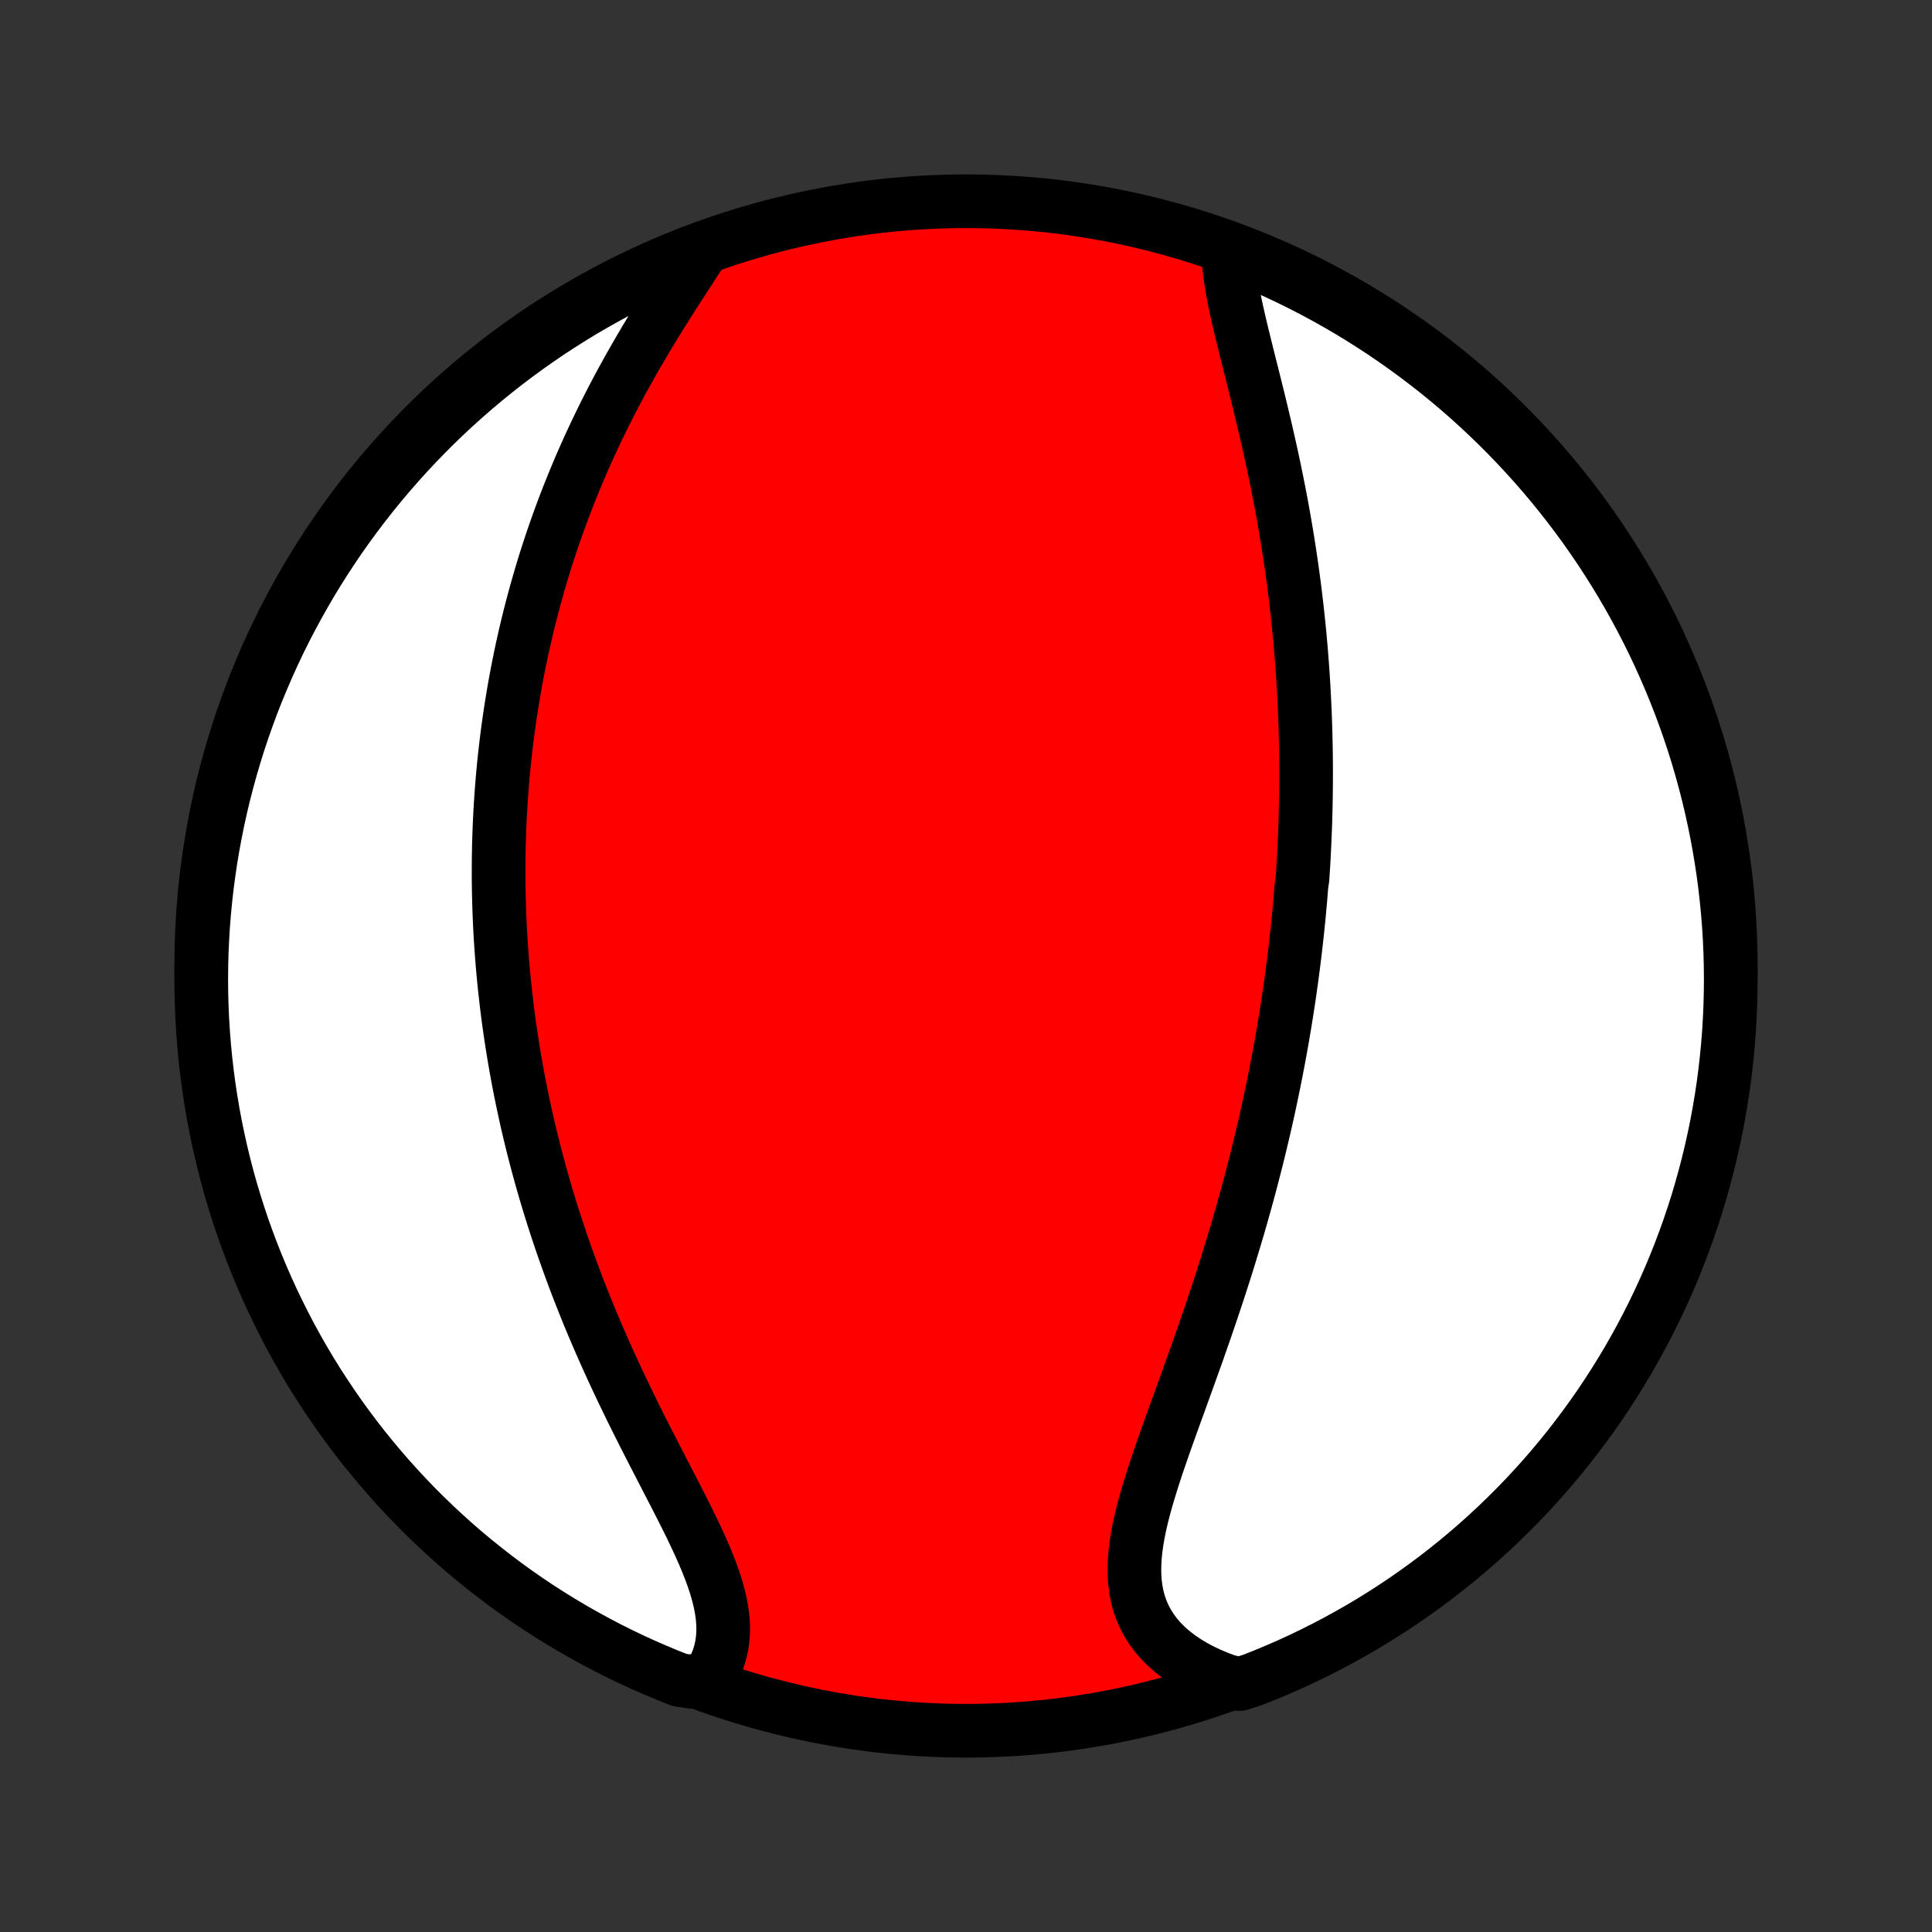 <?xml version="1.0" encoding="utf-8" standalone="no"?>
<!DOCTYPE svg PUBLIC "-//W3C//DTD SVG 1.1//EN"
  "http://www.w3.org/Graphics/SVG/1.1/DTD/svg11.dtd">
<!-- Created with matplotlib (http://matplotlib.org/) -->
<svg height="72pt" version="1.1" viewBox="0 0 72 72" width="72pt" xmlns="http://www.w3.org/2000/svg" xmlns:xlink="http://www.w3.org/1999/xlink">
 <rect x="0" y="0" width="72" height="72" fill="#333333" stroke="none"/>
 <defs>
  <style type="text/css">
*{stroke-linecap:butt;stroke-linejoin:round;}
  </style>
 </defs>
 <g id="figure_1">
  <g id="patch_1">
   <path d="
M0 72
L72 72
L72 0
L0 0
z
" style="fill:none;"/>
  </g>
  <g id="axes_1">
   <g id="PatchCollection_1">
    <defs>
     <path d="
M36 -7.5
C43.558 -7.5 50.808 -10.503 56.153 -15.848
C61.497 -21.192 64.5 -28.442 64.5 -36
C64.5 -43.558 61.497 -50.808 56.153 -56.153
C50.808 -61.497 43.558 -64.5 36 -64.5
C28.442 -64.5 21.192 -61.497 15.848 -56.153
C10.503 -50.808 7.5 -43.558 7.5 -36
C7.5 -28.442 10.503 -21.192 15.848 -15.848
C21.192 -10.503 28.442 -7.5 36 -7.5
z
" id="C0_0_a811fe30f3"/>
     <path d="
M45.776 -62.63
L45.785 -62.364
L45.806 -62.091
L45.837 -61.811
L45.877 -61.526
L45.925 -61.235
L45.979 -60.94
L46.04 -60.64
L46.106 -60.336
L46.176 -60.028
L46.249 -59.717
L46.325 -59.404
L46.403 -59.088
L46.482 -58.77
L46.562 -58.45
L46.643 -58.128
L46.724 -57.806
L46.805 -57.482
L46.885 -57.158
L46.964 -56.833
L47.042 -56.508
L47.119 -56.184
L47.195 -55.859
L47.269 -55.534
L47.341 -55.21
L47.412 -54.887
L47.481 -54.564
L47.547 -54.242
L47.612 -53.921
L47.675 -53.601
L47.736 -53.283
L47.794 -52.965
L47.851 -52.649
L47.905 -52.334
L47.958 -52.02
L48.008 -51.708
L48.056 -51.398
L48.102 -51.089
L48.147 -50.781
L48.189 -50.475
L48.229 -50.17
L48.267 -49.867
L48.303 -49.566
L48.338 -49.266
L48.37 -48.968
L48.401 -48.671
L48.43 -48.376
L48.457 -48.082
L48.482 -47.79
L48.506 -47.499
L48.528 -47.21
L48.548 -46.922
L48.567 -46.635
L48.584 -46.35
L48.599 -46.066
L48.613 -45.784
L48.626 -45.502
L48.637 -45.222
L48.646 -44.943
L48.654 -44.665
L48.661 -44.388
L48.666 -44.112
L48.67 -43.838
L48.673 -43.564
L48.674 -43.291
L48.674 -43.019
L48.673 -42.747
L48.67 -42.476
L48.666 -42.206
L48.661 -41.937
L48.654 -41.668
L48.647 -41.4
L48.638 -41.133
L48.627 -40.865
L48.616 -40.599
L48.603 -40.332
L48.59 -40.066
L48.575 -39.8
L48.558 -39.534
L48.541 -39.268
L48.502 -39.003
L48.481 -38.737
L48.459 -38.471
L48.435 -38.206
L48.411 -37.94
L48.385 -37.674
L48.358 -37.408
L48.329 -37.141
L48.299 -36.874
L48.269 -36.607
L48.236 -36.339
L48.203 -36.071
L48.168 -35.802
L48.132 -35.533
L48.094 -35.263
L48.056 -34.992
L48.016 -34.721
L47.974 -34.448
L47.931 -34.175
L47.887 -33.901
L47.841 -33.626
L47.794 -33.35
L47.745 -33.073
L47.695 -32.795
L47.643 -32.515
L47.59 -32.235
L47.535 -31.953
L47.478 -31.67
L47.42 -31.386
L47.36 -31.1
L47.299 -30.813
L47.236 -30.524
L47.171 -30.234
L47.104 -29.942
L47.035 -29.649
L46.965 -29.354
L46.893 -29.058
L46.819 -28.76
L46.742 -28.46
L46.664 -28.159
L46.585 -27.856
L46.503 -27.551
L46.419 -27.244
L46.333 -26.936
L46.245 -26.626
L46.155 -26.314
L46.063 -26.001
L45.968 -25.686
L45.872 -25.369
L45.774 -25.05
L45.674 -24.73
L45.571 -24.408
L45.467 -24.084
L45.361 -23.76
L45.252 -23.433
L45.142 -23.105
L45.03 -22.776
L44.917 -22.445
L44.801 -22.114
L44.685 -21.781
L44.567 -21.448
L44.447 -21.113
L44.327 -20.778
L44.206 -20.442
L44.084 -20.106
L43.963 -19.769
L43.841 -19.433
L43.719 -19.096
L43.598 -18.76
L43.478 -18.424
L43.36 -18.09
L43.245 -17.756
L43.131 -17.423
L43.021 -17.092
L42.916 -16.762
L42.815 -16.435
L42.719 -16.11
L42.63 -15.787
L42.549 -15.468
L42.476 -15.151
L42.413 -14.839
L42.36 -14.53
L42.319 -14.226
L42.291 -13.926
L42.277 -13.632
L42.277 -13.343
L42.294 -13.06
L42.328 -12.783
L42.379 -12.512
L42.449 -12.249
L42.538 -11.993
L42.647 -11.744
L42.775 -11.504
L42.923 -11.272
L43.091 -11.049
L43.278 -10.834
L43.484 -10.629
L43.708 -10.434
L43.95 -10.248
L44.208 -10.073
L44.483 -9.907
L44.773 -9.752
L45.077 -9.608
L45.395 -9.474
L45.725 -9.351
L46.2 -9.24
L46.663 -9.388
L47.123 -9.57
L47.579 -9.76
L48.032 -9.958
L48.481 -10.164
L48.926 -10.378
L49.367 -10.6
L49.804 -10.829
L50.237 -11.066
L50.666 -11.311
L51.09 -11.563
L51.51 -11.823
L51.925 -12.09
L52.335 -12.364
L52.74 -12.646
L53.14 -12.934
L53.535 -13.23
L53.924 -13.533
L54.308 -13.842
L54.687 -14.159
L55.059 -14.481
L55.426 -14.811
L55.787 -15.147
L56.142 -15.489
L56.491 -15.837
L56.834 -16.192
L57.17 -16.552
L57.5 -16.919
L57.823 -17.291
L58.14 -17.669
L58.449 -18.053
L58.752 -18.442
L59.048 -18.837
L59.337 -19.236
L59.62 -19.641
L59.894 -20.051
L60.162 -20.466
L60.422 -20.885
L60.675 -21.309
L60.92 -21.738
L61.157 -22.17
L61.387 -22.607
L61.609 -23.048
L61.824 -23.493
L62.03 -23.942
L62.229 -24.395
L62.419 -24.851
L62.602 -25.31
L62.776 -25.773
L62.943 -26.239
L63.101 -26.708
L63.251 -27.179
L63.392 -27.654
L63.525 -28.131
L63.65 -28.61
L63.766 -29.091
L63.874 -29.575
L63.974 -30.06
L64.064 -30.548
L64.147 -31.037
L64.221 -31.527
L64.286 -32.019
L64.342 -32.512
L64.39 -33.007
L64.43 -33.502
L64.46 -33.998
L64.482 -34.494
L64.495 -34.991
L64.5 -35.488
L64.496 -35.986
L64.483 -36.483
L64.462 -36.98
L64.432 -37.477
L64.393 -37.974
L64.345 -38.47
L64.289 -38.965
L64.225 -39.459
L64.151 -39.952
L64.07 -40.444
L63.979 -40.935
L63.88 -41.424
L63.773 -41.911
L63.657 -42.397
L63.533 -42.881
L63.4 -43.362
L63.259 -43.842
L63.11 -44.319
L62.952 -44.793
L62.786 -45.265
L62.612 -45.734
L62.43 -46.2
L62.24 -46.663
L62.042 -47.123
L61.836 -47.579
L61.622 -48.032
L61.4 -48.481
L61.171 -48.926
L60.934 -49.367
L60.689 -49.804
L60.437 -50.237
L60.177 -50.666
L59.91 -51.09
L59.636 -51.51
L59.354 -51.925
L59.066 -52.335
L58.77 -52.74
L58.467 -53.14
L58.158 -53.535
L57.842 -53.924
L57.519 -54.308
L57.189 -54.687
L56.853 -55.059
L56.511 -55.426
L56.163 -55.787
L55.808 -56.142
L55.447 -56.491
L55.081 -56.834
L54.709 -57.17
L54.331 -57.5
L53.947 -57.823
L53.558 -58.14
L53.163 -58.449
L52.764 -58.752
L52.359 -59.048
L51.949 -59.337
L51.534 -59.62
L51.115 -59.894
L50.691 -60.162
L50.263 -60.422
L49.83 -60.675
L49.393 -60.92
L48.952 -61.157
L48.507 -61.387
L48.058 -61.609
L47.605 -61.824
L47.149 -62.03
L46.69 -62.229
z
" id="C0_1_157541ecdb"/>
     <path d="
M26.064 -62.513
L25.868 -62.21
L25.669 -61.903
L25.468 -61.593
L25.266 -61.28
L25.063 -60.964
L24.861 -60.646
L24.659 -60.325
L24.459 -60.002
L24.261 -59.677
L24.064 -59.351
L23.871 -59.023
L23.68 -58.694
L23.493 -58.365
L23.309 -58.035
L23.128 -57.704
L22.951 -57.373
L22.778 -57.041
L22.609 -56.71
L22.444 -56.379
L22.284 -56.048
L22.127 -55.718
L21.974 -55.388
L21.826 -55.059
L21.681 -54.731
L21.541 -54.403
L21.405 -54.077
L21.273 -53.751
L21.145 -53.427
L21.02 -53.104
L20.9 -52.782
L20.784 -52.461
L20.671 -52.141
L20.562 -51.823
L20.457 -51.506
L20.355 -51.191
L20.257 -50.876
L20.163 -50.563
L20.072 -50.252
L19.984 -49.942
L19.899 -49.633
L19.818 -49.326
L19.739 -49.02
L19.664 -48.715
L19.592 -48.412
L19.523 -48.11
L19.456 -47.809
L19.393 -47.51
L19.332 -47.212
L19.274 -46.914
L19.219 -46.619
L19.166 -46.324
L19.116 -46.03
L19.068 -45.737
L19.023 -45.446
L18.98 -45.155
L18.939 -44.865
L18.901 -44.577
L18.865 -44.288
L18.832 -44.001
L18.8 -43.715
L18.771 -43.429
L18.744 -43.144
L18.72 -42.859
L18.697 -42.575
L18.676 -42.292
L18.658 -42.009
L18.641 -41.726
L18.627 -41.444
L18.614 -41.162
L18.604 -40.88
L18.595 -40.599
L18.589 -40.318
L18.584 -40.036
L18.582 -39.755
L18.581 -39.474
L18.582 -39.193
L18.586 -38.911
L18.591 -38.63
L18.598 -38.348
L18.607 -38.066
L18.618 -37.784
L18.631 -37.501
L18.646 -37.218
L18.663 -36.934
L18.682 -36.65
L18.703 -36.365
L18.726 -36.08
L18.751 -35.794
L18.778 -35.507
L18.807 -35.22
L18.839 -34.931
L18.872 -34.642
L18.907 -34.352
L18.945 -34.06
L18.985 -33.768
L19.027 -33.475
L19.072 -33.18
L19.119 -32.885
L19.168 -32.588
L19.219 -32.29
L19.273 -31.991
L19.329 -31.69
L19.388 -31.388
L19.45 -31.084
L19.514 -30.779
L19.58 -30.473
L19.649 -30.165
L19.721 -29.855
L19.796 -29.544
L19.874 -29.231
L19.954 -28.917
L20.038 -28.601
L20.124 -28.283
L20.214 -27.964
L20.306 -27.643
L20.402 -27.32
L20.501 -26.995
L20.603 -26.669
L20.708 -26.342
L20.817 -26.012
L20.928 -25.681
L21.044 -25.349
L21.163 -25.015
L21.285 -24.679
L21.41 -24.342
L21.539 -24.003
L21.672 -23.663
L21.808 -23.322
L21.947 -22.979
L22.09 -22.635
L22.236 -22.291
L22.386 -21.945
L22.539 -21.598
L22.695 -21.251
L22.854 -20.903
L23.016 -20.555
L23.181 -20.206
L23.348 -19.858
L23.518 -19.509
L23.69 -19.161
L23.864 -18.813
L24.039 -18.465
L24.216 -18.119
L24.393 -17.773
L24.571 -17.429
L24.748 -17.086
L24.924 -16.745
L25.099 -16.406
L25.272 -16.069
L25.442 -15.735
L25.608 -15.404
L25.77 -15.075
L25.925 -14.75
L26.075 -14.428
L26.216 -14.11
L26.348 -13.796
L26.471 -13.487
L26.582 -13.182
L26.68 -12.882
L26.765 -12.587
L26.836 -12.298
L26.89 -12.014
L26.928 -11.736
L26.949 -11.464
L26.951 -11.198
L26.935 -10.938
L26.9 -10.686
L26.846 -10.44
L26.773 -10.201
L26.681 -9.97
L26.571 -9.746
L26.442 -9.53
L25.791 -9.322
L25.329 -9.391
L24.869 -9.573
L24.413 -9.764
L23.96 -9.962
L23.511 -10.168
L23.066 -10.382
L22.625 -10.604
L22.188 -10.834
L21.755 -11.071
L21.326 -11.316
L20.902 -11.568
L20.482 -11.828
L20.067 -12.095
L19.657 -12.37
L19.252 -12.651
L18.852 -12.94
L18.458 -13.236
L18.069 -13.539
L17.685 -13.848
L17.306 -14.164
L16.934 -14.487
L16.567 -14.817
L16.206 -15.153
L15.851 -15.495
L15.502 -15.844
L15.16 -16.198
L14.824 -16.559
L14.494 -16.926
L14.171 -17.298
L13.855 -17.677
L13.545 -18.06
L13.242 -18.45
L12.946 -18.844
L12.657 -19.244
L12.375 -19.649
L12.101 -20.059
L11.833 -20.473
L11.573 -20.893
L11.321 -21.317
L11.076 -21.745
L10.838 -22.178
L10.609 -22.615
L10.387 -23.057
L10.172 -23.502
L9.966 -23.951
L9.768 -24.403
L9.577 -24.859
L9.395 -25.319
L9.221 -25.782
L9.054 -26.247
L8.897 -26.716
L8.747 -27.188
L8.605 -27.662
L8.472 -28.139
L8.348 -28.619
L8.232 -29.1
L8.124 -29.584
L8.025 -30.069
L7.934 -30.557
L7.852 -31.046
L7.778 -31.536
L7.713 -32.028
L7.657 -32.522
L7.609 -33.016
L7.57 -33.511
L7.539 -34.007
L7.518 -34.503
L7.504 -35
L7.5 -35.497
L7.504 -35.995
L7.517 -36.492
L7.539 -36.989
L7.569 -37.486
L7.608 -37.983
L7.656 -38.479
L7.712 -38.974
L7.777 -39.468
L7.85 -39.961
L7.932 -40.453
L8.023 -40.944
L8.122 -41.433
L8.229 -41.92
L8.345 -42.406
L8.47 -42.89
L8.603 -43.371
L8.744 -43.851
L8.893 -44.328
L9.051 -44.802
L9.217 -45.274
L9.391 -45.743
L9.573 -46.209
L9.764 -46.671
L9.962 -47.131
L10.168 -47.587
L10.382 -48.04
L10.604 -48.489
L10.834 -48.934
L11.071 -49.375
L11.316 -49.812
L11.568 -50.245
L11.828 -50.674
L12.095 -51.098
L12.37 -51.518
L12.651 -51.933
L12.94 -52.343
L13.236 -52.748
L13.539 -53.148
L13.848 -53.542
L14.164 -53.931
L14.487 -54.315
L14.817 -54.694
L15.153 -55.066
L15.495 -55.433
L15.844 -55.794
L16.198 -56.149
L16.559 -56.498
L16.926 -56.84
L17.298 -57.176
L17.677 -57.506
L18.06 -57.829
L18.45 -58.145
L18.844 -58.455
L19.244 -58.758
L19.649 -59.054
L20.059 -59.343
L20.473 -59.625
L20.893 -59.899
L21.317 -60.167
L21.745 -60.427
L22.178 -60.679
L22.615 -60.924
L23.057 -61.161
L23.502 -61.391
L23.951 -61.613
L24.403 -61.828
L24.859 -62.034
L25.319 -62.232
z
" id="C0_2_3bc01f3eae"/>
    </defs>
    <g clip-path="url(#p1bffca34e9)">
     <use style="fill:#ff0000;stroke:#000000;stroke-width:2.0;" x="0.0" xlink:href="#C0_0_a811fe30f3" y="72.0"/>
    </g>
    <g clip-path="url(#p1bffca34e9)">
     <use style="fill:#ffffff;stroke:#000000;stroke-width:2.0;" x="0.0" xlink:href="#C0_1_157541ecdb" y="72.0"/>
    </g>
    <g clip-path="url(#p1bffca34e9)">
     <use style="fill:#ffffff;stroke:#000000;stroke-width:2.0;" x="0.0" xlink:href="#C0_2_3bc01f3eae" y="72.0"/>
    </g>
   </g>
  </g>
 </g>
 <defs>
  <clipPath id="p1bffca34e9">
   <rect height="72.0" width="72.0" x="0.0" y="0.0"/>
  </clipPath>
 </defs>
</svg>

